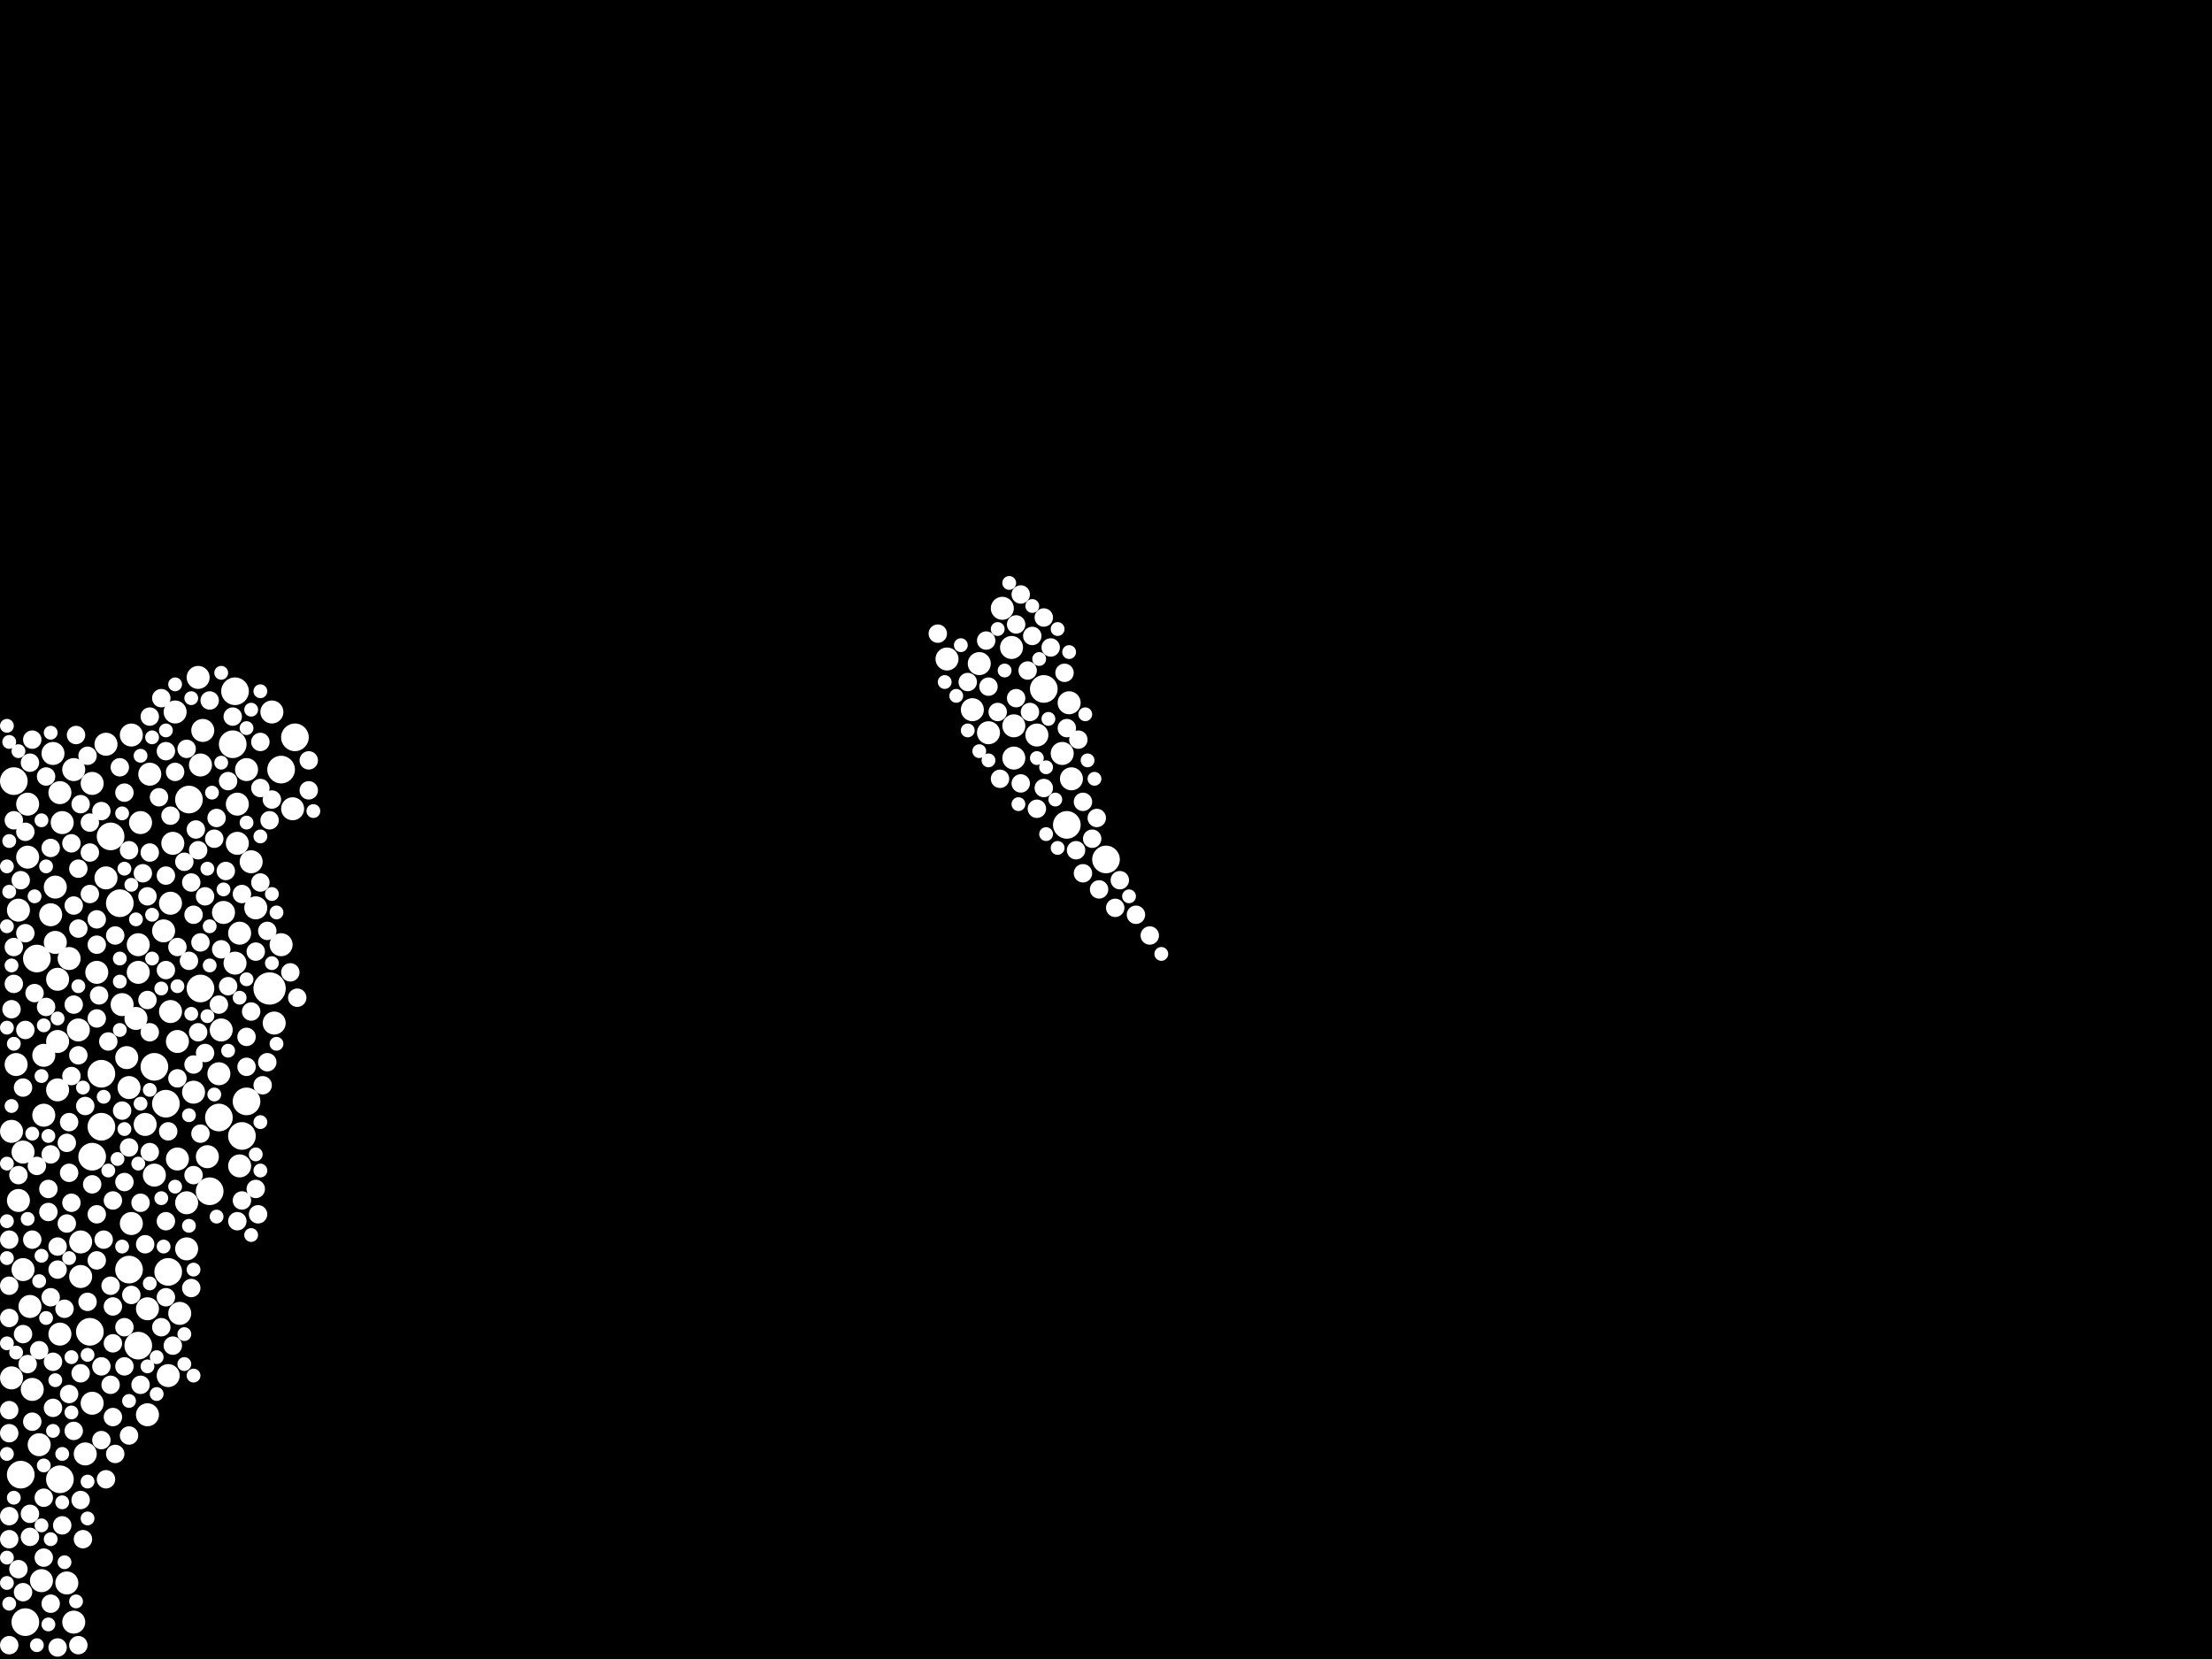 <?xml version="1.0" encoding="utf-8"?>
<svg xmlns="http://www.w3.org/2000/svg"
     xmlns:xlink="http://www.w3.org/1999/xlink" width="1920" height="1440" >

            <defs>
            <style type="text/css"><![CDATA[
circle {stroke: none;}
.c0 {fill: #FFFFFF;}
]]></style>
            </defs>
<rect x="0" y="0" width="1920" height="1440" fill="black"/>
<circle cx="234" cy="858" r="14" class="c0"/>
<circle cx="120" cy="1168" r="12" class="c0"/>
<circle cx="214" cy="956" r="12" class="c0"/>
<circle cx="18" cy="1280" r="12" class="c0"/>
<circle cx="112" cy="1102" r="12" class="c0"/>
<circle cx="926" cy="716" r="12" class="c0"/>
<circle cx="12" cy="678" r="12" class="c0"/>
<circle cx="164" cy="694" r="12" class="c0"/>
<circle cx="146" cy="1104" r="12" class="c0"/>
<circle cx="182" cy="1034" r="12" class="c0"/>
<circle cx="174" cy="858" r="12" class="c0"/>
<circle cx="190" cy="970" r="12" class="c0"/>
<circle cx="88" cy="978" r="12" class="c0"/>
<circle cx="32" cy="832" r="12" class="c0"/>
<circle cx="22" cy="1408" r="12" class="c0"/>
<circle cx="80" cy="1004" r="12" class="c0"/>
<circle cx="104" cy="784" r="12" class="c0"/>
<circle cx="906" cy="598" r="12" class="c0"/>
<circle cx="52" cy="1284" r="12" class="c0"/>
<circle cx="144" cy="958" r="12" class="c0"/>
<circle cx="202" cy="646" r="12" class="c0"/>
<circle cx="960" cy="746" r="12" class="c0"/>
<circle cx="88" cy="932" r="12" class="c0"/>
<circle cx="96" cy="726" r="12" class="c0"/>
<circle cx="244" cy="668" r="12" class="c0"/>
<circle cx="204" cy="600" r="12" class="c0"/>
<circle cx="256" cy="640" r="12" class="c0"/>
<circle cx="78" cy="1156" r="12" class="c0"/>
<circle cx="210" cy="986" r="12" class="c0"/>
<circle cx="134" cy="926" r="12" class="c0"/>
<circle cx="70" cy="1108" r="10" class="c0"/>
<circle cx="10" cy="982" r="10" class="c0"/>
<circle cx="50" cy="904" r="10" class="c0"/>
<circle cx="162" cy="1044" r="10" class="c0"/>
<circle cx="922" cy="654" r="10" class="c0"/>
<circle cx="192" cy="894" r="10" class="c0"/>
<circle cx="128" cy="1228" r="10" class="c0"/>
<circle cx="142" cy="808" r="10" class="c0"/>
<circle cx="36" cy="1372" r="10" class="c0"/>
<circle cx="168" cy="948" r="10" class="c0"/>
<circle cx="44" cy="794" r="10" class="c0"/>
<circle cx="114" cy="638" r="10" class="c0"/>
<circle cx="128" cy="1136" r="10" class="c0"/>
<circle cx="50" cy="850" r="10" class="c0"/>
<circle cx="80" cy="680" r="10" class="c0"/>
<circle cx="218" cy="748" r="10" class="c0"/>
<circle cx="222" cy="788" r="10" class="c0"/>
<circle cx="38" cy="968" r="10" class="c0"/>
<circle cx="208" cy="810" r="10" class="c0"/>
<circle cx="154" cy="1006" r="10" class="c0"/>
<circle cx="146" cy="1194" r="10" class="c0"/>
<circle cx="254" cy="702" r="10" class="c0"/>
<circle cx="110" cy="918" r="10" class="c0"/>
<circle cx="114" cy="1062" r="10" class="c0"/>
<circle cx="74" cy="1262" r="10" class="c0"/>
<circle cx="54" cy="714" r="10" class="c0"/>
<circle cx="148" cy="784" r="10" class="c0"/>
<circle cx="112" cy="944" r="10" class="c0"/>
<circle cx="34" cy="1254" r="10" class="c0"/>
<circle cx="26" cy="1134" r="10" class="c0"/>
<circle cx="16" cy="790" r="10" class="c0"/>
<circle cx="58" cy="1374" r="10" class="c0"/>
<circle cx="70" cy="1078" r="10" class="c0"/>
<circle cx="24" cy="744" r="10" class="c0"/>
<circle cx="206" cy="698" r="10" class="c0"/>
<circle cx="28" cy="1206" r="10" class="c0"/>
<circle cx="180" cy="1004" r="10" class="c0"/>
<circle cx="80" cy="1218" r="10" class="c0"/>
<circle cx="46" cy="654" r="10" class="c0"/>
<circle cx="122" cy="714" r="10" class="c0"/>
<circle cx="208" cy="1012" r="10" class="c0"/>
<circle cx="206" cy="732" r="10" class="c0"/>
<circle cx="190" cy="932" r="10" class="c0"/>
<circle cx="148" cy="878" r="10" class="c0"/>
<circle cx="48" cy="770" r="10" class="c0"/>
<circle cx="850" cy="576" r="10" class="c0"/>
<circle cx="880" cy="630" r="10" class="c0"/>
<circle cx="880" cy="658" r="10" class="c0"/>
<circle cx="156" cy="1140" r="10" class="c0"/>
<circle cx="92" cy="646" r="10" class="c0"/>
<circle cx="20" cy="1102" r="10" class="c0"/>
<circle cx="64" cy="668" r="10" class="c0"/>
<circle cx="16" cy="1042" r="10" class="c0"/>
<circle cx="928" cy="610" r="10" class="c0"/>
<circle cx="152" cy="618" r="10" class="c0"/>
<circle cx="20" cy="1000" r="10" class="c0"/>
<circle cx="900" cy="638" r="10" class="c0"/>
<circle cx="60" cy="832" r="10" class="c0"/>
<circle cx="24" cy="698" r="10" class="c0"/>
<circle cx="68" cy="894" r="10" class="c0"/>
<circle cx="120" cy="844" r="10" class="c0"/>
<circle cx="130" cy="672" r="10" class="c0"/>
<circle cx="194" cy="792" r="10" class="c0"/>
<circle cx="236" cy="618" r="10" class="c0"/>
<circle cx="176" cy="634" r="10" class="c0"/>
<circle cx="106" cy="872" r="10" class="c0"/>
<circle cx="14" cy="924" r="10" class="c0"/>
<circle cx="52" cy="1158" r="10" class="c0"/>
<circle cx="238" cy="888" r="10" class="c0"/>
<circle cx="64" cy="1408" r="10" class="c0"/>
<circle cx="858" cy="636" r="10" class="c0"/>
<circle cx="150" cy="732" r="10" class="c0"/>
<circle cx="10" cy="1196" r="10" class="c0"/>
<circle cx="84" cy="844" r="10" class="c0"/>
<circle cx="204" cy="836" r="10" class="c0"/>
<circle cx="52" cy="688" r="10" class="c0"/>
<circle cx="92" cy="762" r="10" class="c0"/>
<circle cx="48" cy="818" r="10" class="c0"/>
<circle cx="126" cy="976" r="10" class="c0"/>
<circle cx="120" cy="820" r="10" class="c0"/>
<circle cx="870" cy="528" r="10" class="c0"/>
<circle cx="822" cy="572" r="10" class="c0"/>
<circle cx="172" cy="588" r="10" class="c0"/>
<circle cx="878" cy="562" r="10" class="c0"/>
<circle cx="174" cy="664" r="10" class="c0"/>
<circle cx="930" cy="676" r="10" class="c0"/>
<circle cx="214" cy="668" r="10" class="c0"/>
<circle cx="38" cy="916" r="10" class="c0"/>
<circle cx="134" cy="1020" r="10" class="c0"/>
<circle cx="162" cy="1084" r="10" class="c0"/>
<circle cx="118" cy="884" r="10" class="c0"/>
<circle cx="154" cy="904" r="10" class="c0"/>
<circle cx="50" cy="946" r="10" class="c0"/>
<circle cx="244" cy="820" r="10" class="c0"/>
<circle cx="844" cy="616" r="10" class="c0"/>
<circle cx="858" cy="596" r="8" class="c0"/>
<circle cx="38" cy="1352" r="8" class="c0"/>
<circle cx="8" cy="1224" r="8" class="c0"/>
<circle cx="926" cy="632" r="8" class="c0"/>
<circle cx="892" cy="582" r="8" class="c0"/>
<circle cx="198" cy="856" r="8" class="c0"/>
<circle cx="16" cy="1362" r="8" class="c0"/>
<circle cx="46" cy="1182" r="8" class="c0"/>
<circle cx="108" cy="688" r="8" class="c0"/>
<circle cx="268" cy="686" r="8" class="c0"/>
<circle cx="196" cy="756" r="8" class="c0"/>
<circle cx="146" cy="982" r="8" class="c0"/>
<circle cx="60" cy="1018" r="8" class="c0"/>
<circle cx="22" cy="810" r="8" class="c0"/>
<circle cx="886" cy="680" r="8" class="c0"/>
<circle cx="70" cy="698" r="8" class="c0"/>
<circle cx="912" cy="562" r="8" class="c0"/>
<circle cx="8" cy="1316" r="8" class="c0"/>
<circle cx="60" cy="1210" r="8" class="c0"/>
<circle cx="70" cy="1302" r="8" class="c0"/>
<circle cx="40" cy="674" r="8" class="c0"/>
<circle cx="72" cy="1336" r="8" class="c0"/>
<circle cx="128" cy="868" r="8" class="c0"/>
<circle cx="68" cy="916" r="8" class="c0"/>
<circle cx="906" cy="536" r="8" class="c0"/>
<circle cx="150" cy="1168" r="8" class="c0"/>
<circle cx="144" cy="652" r="8" class="c0"/>
<circle cx="186" cy="728" r="8" class="c0"/>
<circle cx="44" cy="1392" r="8" class="c0"/>
<circle cx="64" cy="872" r="8" class="c0"/>
<circle cx="940" cy="696" r="8" class="c0"/>
<circle cx="26" cy="1314" r="8" class="c0"/>
<circle cx="98" cy="1042" r="8" class="c0"/>
<circle cx="164" cy="834" r="8" class="c0"/>
<circle cx="96" cy="1116" r="8" class="c0"/>
<circle cx="42" cy="1032" r="8" class="c0"/>
<circle cx="10" cy="876" r="8" class="c0"/>
<circle cx="882" cy="542" r="8" class="c0"/>
<circle cx="58" cy="992" r="8" class="c0"/>
<circle cx="92" cy="1284" r="8" class="c0"/>
<circle cx="214" cy="900" r="8" class="c0"/>
<circle cx="152" cy="670" r="8" class="c0"/>
<circle cx="906" cy="684" r="8" class="c0"/>
<circle cx="62" cy="1044" r="8" class="c0"/>
<circle cx="28" cy="1076" r="8" class="c0"/>
<circle cx="22" cy="894" r="8" class="c0"/>
<circle cx="74" cy="960" r="8" class="c0"/>
<circle cx="114" cy="1124" r="8" class="c0"/>
<circle cx="100" cy="812" r="8" class="c0"/>
<circle cx="122" cy="1044" r="8" class="c0"/>
<circle cx="88" cy="1250" r="8" class="c0"/>
<circle cx="882" cy="606" r="8" class="c0"/>
<circle cx="8" cy="1244" r="8" class="c0"/>
<circle cx="46" cy="1222" r="8" class="c0"/>
<circle cx="222" cy="1032" r="8" class="c0"/>
<circle cx="88" cy="1186" r="8" class="c0"/>
<circle cx="84" cy="820" r="8" class="c0"/>
<circle cx="986" cy="794" r="8" class="c0"/>
<circle cx="112" cy="1246" r="8" class="c0"/>
<circle cx="50" cy="1082" r="8" class="c0"/>
<circle cx="124" cy="758" r="8" class="c0"/>
<circle cx="174" cy="818" r="8" class="c0"/>
<circle cx="28" cy="642" r="8" class="c0"/>
<circle cx="50" cy="1102" r="8" class="c0"/>
<circle cx="44" cy="1126" r="8" class="c0"/>
<circle cx="126" cy="1080" r="8" class="c0"/>
<circle cx="226" cy="644" r="8" class="c0"/>
<circle cx="130" cy="896" r="8" class="c0"/>
<circle cx="50" cy="1430" r="8" class="c0"/>
<circle cx="112" cy="738" r="8" class="c0"/>
<circle cx="886" cy="516" r="8" class="c0"/>
<circle cx="154" cy="822" r="8" class="c0"/>
<circle cx="12" cy="854" r="8" class="c0"/>
<circle cx="26" cy="662" r="8" class="c0"/>
<circle cx="226" cy="684" r="8" class="c0"/>
<circle cx="112" cy="996" r="8" class="c0"/>
<circle cx="130" cy="740" r="8" class="c0"/>
<circle cx="182" cy="608" r="8" class="c0"/>
<circle cx="62" cy="732" r="8" class="c0"/>
<circle cx="68" cy="754" r="8" class="c0"/>
<circle cx="94" cy="904" r="8" class="c0"/>
<circle cx="54" cy="1324" r="8" class="c0"/>
<circle cx="58" cy="1062" r="8" class="c0"/>
<circle cx="168" cy="1020" r="8" class="c0"/>
<circle cx="252" cy="844" r="8" class="c0"/>
<circle cx="104" cy="666" r="8" class="c0"/>
<circle cx="130" cy="622" r="8" class="c0"/>
<circle cx="144" cy="760" r="8" class="c0"/>
<circle cx="90" cy="1076" r="8" class="c0"/>
<circle cx="900" cy="702" r="8" class="c0"/>
<circle cx="234" cy="712" r="8" class="c0"/>
<circle cx="96" cy="1202" r="8" class="c0"/>
<circle cx="84" cy="798" r="8" class="c0"/>
<circle cx="98" cy="1134" r="8" class="c0"/>
<circle cx="122" cy="1202" r="8" class="c0"/>
<circle cx="172" cy="738" r="8" class="c0"/>
<circle cx="30" cy="862" r="8" class="c0"/>
<circle cx="108" cy="1026" r="8" class="c0"/>
<circle cx="20" cy="1158" r="8" class="c0"/>
<circle cx="840" cy="592" r="8" class="c0"/>
<circle cx="12" cy="822" r="8" class="c0"/>
<circle cx="178" cy="914" r="8" class="c0"/>
<circle cx="934" cy="738" r="8" class="c0"/>
<circle cx="8" cy="1336" r="8" class="c0"/>
<circle cx="24" cy="1184" r="8" class="c0"/>
<circle cx="154" cy="936" r="8" class="c0"/>
<circle cx="32" cy="1012" r="8" class="c0"/>
<circle cx="168" cy="794" r="8" class="c0"/>
<circle cx="56" cy="1136" r="8" class="c0"/>
<circle cx="190" cy="872" r="8" class="c0"/>
<circle cx="40" cy="874" r="8" class="c0"/>
<circle cx="64" cy="786" r="8" class="c0"/>
<circle cx="968" cy="788" r="8" class="c0"/>
<circle cx="172" cy="896" r="8" class="c0"/>
<circle cx="80" cy="1028" r="8" class="c0"/>
<circle cx="972" cy="764" r="8" class="c0"/>
<circle cx="20" cy="944" r="8" class="c0"/>
<circle cx="28" cy="1234" r="8" class="c0"/>
<circle cx="22" cy="722" r="8" class="c0"/>
<circle cx="214" cy="926" r="8" class="c0"/>
<circle cx="18" cy="764" r="8" class="c0"/>
<circle cx="130" cy="1000" r="8" class="c0"/>
<circle cx="206" cy="1060" r="8" class="c0"/>
<circle cx="62" cy="934" r="8" class="c0"/>
<circle cx="42" cy="1052" r="8" class="c0"/>
<circle cx="198" cy="678" r="8" class="c0"/>
<circle cx="218" cy="878" r="8" class="c0"/>
<circle cx="70" cy="1192" r="8" class="c0"/>
<circle cx="222" cy="826" r="8" class="c0"/>
<circle cx="144" cy="842" r="8" class="c0"/>
<circle cx="258" cy="866" r="8" class="c0"/>
<circle cx="138" cy="692" r="8" class="c0"/>
<circle cx="202" cy="622" r="8" class="c0"/>
<circle cx="16" cy="1020" r="8" class="c0"/>
<circle cx="144" cy="1060" r="8" class="c0"/>
<circle cx="148" cy="708" r="8" class="c0"/>
<circle cx="26" cy="1334" r="8" class="c0"/>
<circle cx="954" cy="772" r="8" class="c0"/>
<circle cx="140" cy="606" r="8" class="c0"/>
<circle cx="128" cy="778" r="8" class="c0"/>
<circle cx="894" cy="618" r="8" class="c0"/>
<circle cx="64" cy="1242" r="8" class="c0"/>
<circle cx="866" cy="618" r="8" class="c0"/>
<circle cx="170" cy="720" r="8" class="c0"/>
<circle cx="38" cy="1300" r="8" class="c0"/>
<circle cx="8" cy="1116" r="8" class="c0"/>
<circle cx="166" cy="1118" r="8" class="c0"/>
<circle cx="814" cy="550" r="8" class="c0"/>
<circle cx="998" cy="812" r="8" class="c0"/>
<circle cx="84" cy="1094" r="8" class="c0"/>
<circle cx="78" cy="714" r="8" class="c0"/>
<circle cx="20" cy="1382" r="8" class="c0"/>
<circle cx="100" cy="1262" r="8" class="c0"/>
<circle cx="924" cy="584" r="8" class="c0"/>
<circle cx="178" cy="778" r="8" class="c0"/>
<circle cx="66" cy="638" r="8" class="c0"/>
<circle cx="84" cy="884" r="8" class="c0"/>
<circle cx="168" cy="924" r="8" class="c0"/>
<circle cx="232" cy="922" r="8" class="c0"/>
<circle cx="936" cy="642" r="8" class="c0"/>
<circle cx="226" cy="766" r="8" class="c0"/>
<circle cx="232" cy="808" r="8" class="c0"/>
<circle cx="174" cy="984" r="8" class="c0"/>
<circle cx="44" cy="1002" r="8" class="c0"/>
<circle cx="68" cy="806" r="8" class="c0"/>
<circle cx="224" cy="1054" r="8" class="c0"/>
<circle cx="98" cy="1230" r="8" class="c0"/>
<circle cx="12" cy="712" r="8" class="c0"/>
<circle cx="268" cy="660" r="8" class="c0"/>
<circle cx="8" cy="1076" r="8" class="c0"/>
<circle cx="108" cy="1152" r="8" class="c0"/>
<circle cx="8" cy="1144" r="8" class="c0"/>
<circle cx="856" cy="556" r="8" class="c0"/>
<circle cx="76" cy="1130" r="8" class="c0"/>
<circle cx="98" cy="1166" r="8" class="c0"/>
<circle cx="78" cy="740" r="8" class="c0"/>
<circle cx="166" cy="766" r="8" class="c0"/>
<circle cx="108" cy="1186" r="8" class="c0"/>
<circle cx="84" cy="1054" r="8" class="c0"/>
<circle cx="60" cy="974" r="8" class="c0"/>
<circle cx="8" cy="1428" r="8" class="c0"/>
<circle cx="106" cy="964" r="8" class="c0"/>
<circle cx="940" cy="758" r="8" class="c0"/>
<circle cx="210" cy="776" r="8" class="c0"/>
<circle cx="188" cy="710" r="8" class="c0"/>
<circle cx="162" cy="650" r="8" class="c0"/>
<circle cx="192" cy="824" r="8" class="c0"/>
<circle cx="210" cy="1042" r="8" class="c0"/>
<circle cx="34" cy="1172" r="8" class="c0"/>
<circle cx="78" cy="776" r="8" class="c0"/>
<circle cx="44" cy="736" r="8" class="c0"/>
<circle cx="86" cy="864" r="8" class="c0"/>
<circle cx="896" cy="552" r="8" class="c0"/>
<circle cx="144" cy="1126" r="8" class="c0"/>
<circle cx="952" cy="710" r="8" class="c0"/>
<circle cx="76" cy="656" r="8" class="c0"/>
<circle cx="140" cy="1152" r="8" class="c0"/>
<circle cx="868" cy="676" r="8" class="c0"/>
<circle cx="68" cy="1428" r="8" class="c0"/>
<circle cx="948" cy="728" r="8" class="c0"/>
<circle cx="160" cy="748" r="8" class="c0"/>
<circle cx="228" cy="942" r="8" class="c0"/>
<circle cx="236" cy="694" r="8" class="c0"/>
<circle cx="88" cy="704" r="8" class="c0"/>
<circle cx="16" cy="652" r="6" class="c0"/>
<circle cx="54" cy="1262" r="6" class="c0"/>
<circle cx="12" cy="906" r="6" class="c0"/>
<circle cx="180" cy="882" r="6" class="c0"/>
<circle cx="30" cy="778" r="6" class="c0"/>
<circle cx="154" cy="856" r="6" class="c0"/>
<circle cx="164" cy="968" r="6" class="c0"/>
<circle cx="36" cy="1090" r="6" class="c0"/>
<circle cx="876" cy="506" r="6" class="c0"/>
<circle cx="830" cy="604" r="6" class="c0"/>
<circle cx="182" cy="804" r="6" class="c0"/>
<circle cx="164" cy="1064" r="6" class="c0"/>
<circle cx="108" cy="754" r="6" class="c0"/>
<circle cx="900" cy="658" r="6" class="c0"/>
<circle cx="122" cy="656" r="6" class="c0"/>
<circle cx="834" cy="560" r="6" class="c0"/>
<circle cx="104" cy="832" r="6" class="c0"/>
<circle cx="858" cy="660" r="6" class="c0"/>
<circle cx="94" cy="1016" r="6" class="c0"/>
<circle cx="90" cy="952" r="6" class="c0"/>
<circle cx="10" cy="960" r="6" class="c0"/>
<circle cx="140" cy="858" r="6" class="c0"/>
<circle cx="908" cy="724" r="6" class="c0"/>
<circle cx="14" cy="1174" r="6" class="c0"/>
<circle cx="226" cy="974" r="6" class="c0"/>
<circle cx="56" cy="1356" r="6" class="c0"/>
<circle cx="46" cy="1242" r="6" class="c0"/>
<circle cx="6" cy="630" r="6" class="c0"/>
<circle cx="118" cy="798" r="6" class="c0"/>
<circle cx="182" cy="838" r="6" class="c0"/>
<circle cx="40" cy="752" r="6" class="c0"/>
<circle cx="240" cy="906" r="6" class="c0"/>
<circle cx="944" cy="660" r="6" class="c0"/>
<circle cx="226" cy="726" r="6" class="c0"/>
<circle cx="6" cy="1374" r="6" class="c0"/>
<circle cx="62" cy="1178" r="6" class="c0"/>
<circle cx="132" cy="640" r="6" class="c0"/>
<circle cx="168" cy="1102" r="6" class="c0"/>
<circle cx="76" cy="1286" r="6" class="c0"/>
<circle cx="184" cy="688" r="6" class="c0"/>
<circle cx="34" cy="1112" r="6" class="c0"/>
<circle cx="908" cy="666" r="6" class="c0"/>
<circle cx="188" cy="1056" r="6" class="c0"/>
<circle cx="12" cy="1300" r="6" class="c0"/>
<circle cx="68" cy="856" r="6" class="c0"/>
<circle cx="8" cy="1392" r="6" class="c0"/>
<circle cx="198" cy="912" r="6" class="c0"/>
<circle cx="152" cy="1030" r="6" class="c0"/>
<circle cx="186" cy="950" r="6" class="c0"/>
<circle cx="142" cy="1082" r="6" class="c0"/>
<circle cx="222" cy="1002" r="6" class="c0"/>
<circle cx="6" cy="752" r="6" class="c0"/>
<circle cx="106" cy="1082" r="6" class="c0"/>
<circle cx="140" cy="1040" r="6" class="c0"/>
<circle cx="840" cy="634" r="6" class="c0"/>
<circle cx="10" cy="838" r="6" class="c0"/>
<circle cx="54" cy="1304" r="6" class="c0"/>
<circle cx="112" cy="1216" r="6" class="c0"/>
<circle cx="272" cy="704" r="6" class="c0"/>
<circle cx="226" cy="1016" r="6" class="c0"/>
<circle cx="168" cy="1194" r="6" class="c0"/>
<circle cx="928" cy="566" r="6" class="c0"/>
<circle cx="214" cy="714" r="6" class="c0"/>
<circle cx="152" cy="594" r="6" class="c0"/>
<circle cx="942" cy="620" r="6" class="c0"/>
<circle cx="132" cy="832" r="6" class="c0"/>
<circle cx="42" cy="1410" r="6" class="c0"/>
<circle cx="160" cy="1158" r="6" class="c0"/>
<circle cx="226" cy="600" r="6" class="c0"/>
<circle cx="130" cy="1114" r="6" class="c0"/>
<circle cx="884" cy="698" r="6" class="c0"/>
<circle cx="872" cy="582" r="6" class="c0"/>
<circle cx="32" cy="1428" r="6" class="c0"/>
<circle cx="24" cy="1058" r="6" class="c0"/>
<circle cx="6" cy="1010" r="6" class="c0"/>
<circle cx="950" cy="676" r="6" class="c0"/>
<circle cx="44" cy="1336" r="6" class="c0"/>
<circle cx="36" cy="934" r="6" class="c0"/>
<circle cx="192" cy="662" r="6" class="c0"/>
<circle cx="916" cy="694" r="6" class="c0"/>
<circle cx="108" cy="980" r="6" class="c0"/>
<circle cx="120" cy="1010" r="6" class="c0"/>
<circle cx="42" cy="986" r="6" class="c0"/>
<circle cx="6" cy="1262" r="6" class="c0"/>
<circle cx="218" cy="616" r="6" class="c0"/>
<circle cx="8" cy="644" r="6" class="c0"/>
<circle cx="36" cy="712" r="6" class="c0"/>
<circle cx="820" cy="592" r="6" class="c0"/>
<circle cx="76" cy="1318" r="6" class="c0"/>
<circle cx="910" cy="624" r="6" class="c0"/>
<circle cx="132" cy="794" r="6" class="c0"/>
<circle cx="192" cy="584" r="6" class="c0"/>
<circle cx="8" cy="730" r="6" class="c0"/>
<circle cx="102" cy="1006" r="6" class="c0"/>
<circle cx="180" cy="754" r="6" class="c0"/>
<circle cx="218" cy="1072" r="6" class="c0"/>
<circle cx="40" cy="1144" r="6" class="c0"/>
<circle cx="72" cy="944" r="6" class="c0"/>
<circle cx="236" cy="836" r="6" class="c0"/>
<circle cx="104" cy="894" r="6" class="c0"/>
<circle cx="104" cy="852" r="6" class="c0"/>
<circle cx="136" cy="1178" r="6" class="c0"/>
<circle cx="136" cy="1210" r="6" class="c0"/>
<circle cx="106" cy="706" r="6" class="c0"/>
<circle cx="28" cy="984" r="6" class="c0"/>
<circle cx="6" cy="1060" r="6" class="c0"/>
<circle cx="48" cy="1198" r="6" class="c0"/>
<circle cx="214" cy="632" r="6" class="c0"/>
<circle cx="6" cy="892" r="6" class="c0"/>
<circle cx="44" cy="636" r="6" class="c0"/>
<circle cx="166" cy="606" r="6" class="c0"/>
<circle cx="918" cy="736" r="6" class="c0"/>
<circle cx="38" cy="890" r="6" class="c0"/>
<circle cx="50" cy="884" r="6" class="c0"/>
<circle cx="240" cy="792" r="6" class="c0"/>
<circle cx="6" cy="804" r="6" class="c0"/>
<circle cx="38" cy="1272" r="6" class="c0"/>
<circle cx="6" cy="1352" r="6" class="c0"/>
<circle cx="8" cy="774" r="6" class="c0"/>
<circle cx="980" cy="778" r="6" class="c0"/>
<circle cx="896" cy="526" r="6" class="c0"/>
<circle cx="144" cy="634" r="6" class="c0"/>
<circle cx="208" cy="866" r="6" class="c0"/>
<circle cx="866" cy="546" r="6" class="c0"/>
<circle cx="236" cy="776" r="6" class="c0"/>
<circle cx="160" cy="1184" r="6" class="c0"/>
<circle cx="918" cy="546" r="6" class="c0"/>
<circle cx="902" cy="572" r="6" class="c0"/>
<circle cx="60" cy="1092" r="6" class="c0"/>
<circle cx="130" cy="946" r="6" class="c0"/>
<circle cx="6" cy="1092" r="6" class="c0"/>
<circle cx="166" cy="880" r="6" class="c0"/>
<circle cx="1008" cy="828" r="6" class="c0"/>
<circle cx="194" cy="772" r="6" class="c0"/>
<circle cx="850" cy="652" r="6" class="c0"/>
<circle cx="36" cy="1324" r="6" class="c0"/>
<circle cx="76" cy="1176" r="6" class="c0"/>
<circle cx="62" cy="1226" r="6" class="c0"/>
<circle cx="122" cy="958" r="6" class="c0"/>
<circle cx="6" cy="1166" r="6" class="c0"/>
<circle cx="128" cy="1186" r="6" class="c0"/>
<circle cx="214" cy="850" r="6" class="c0"/>
<circle cx="66" cy="1390" r="6" class="c0"/>
<circle cx="114" cy="768" r="6" class="c0"/>
</svg>

